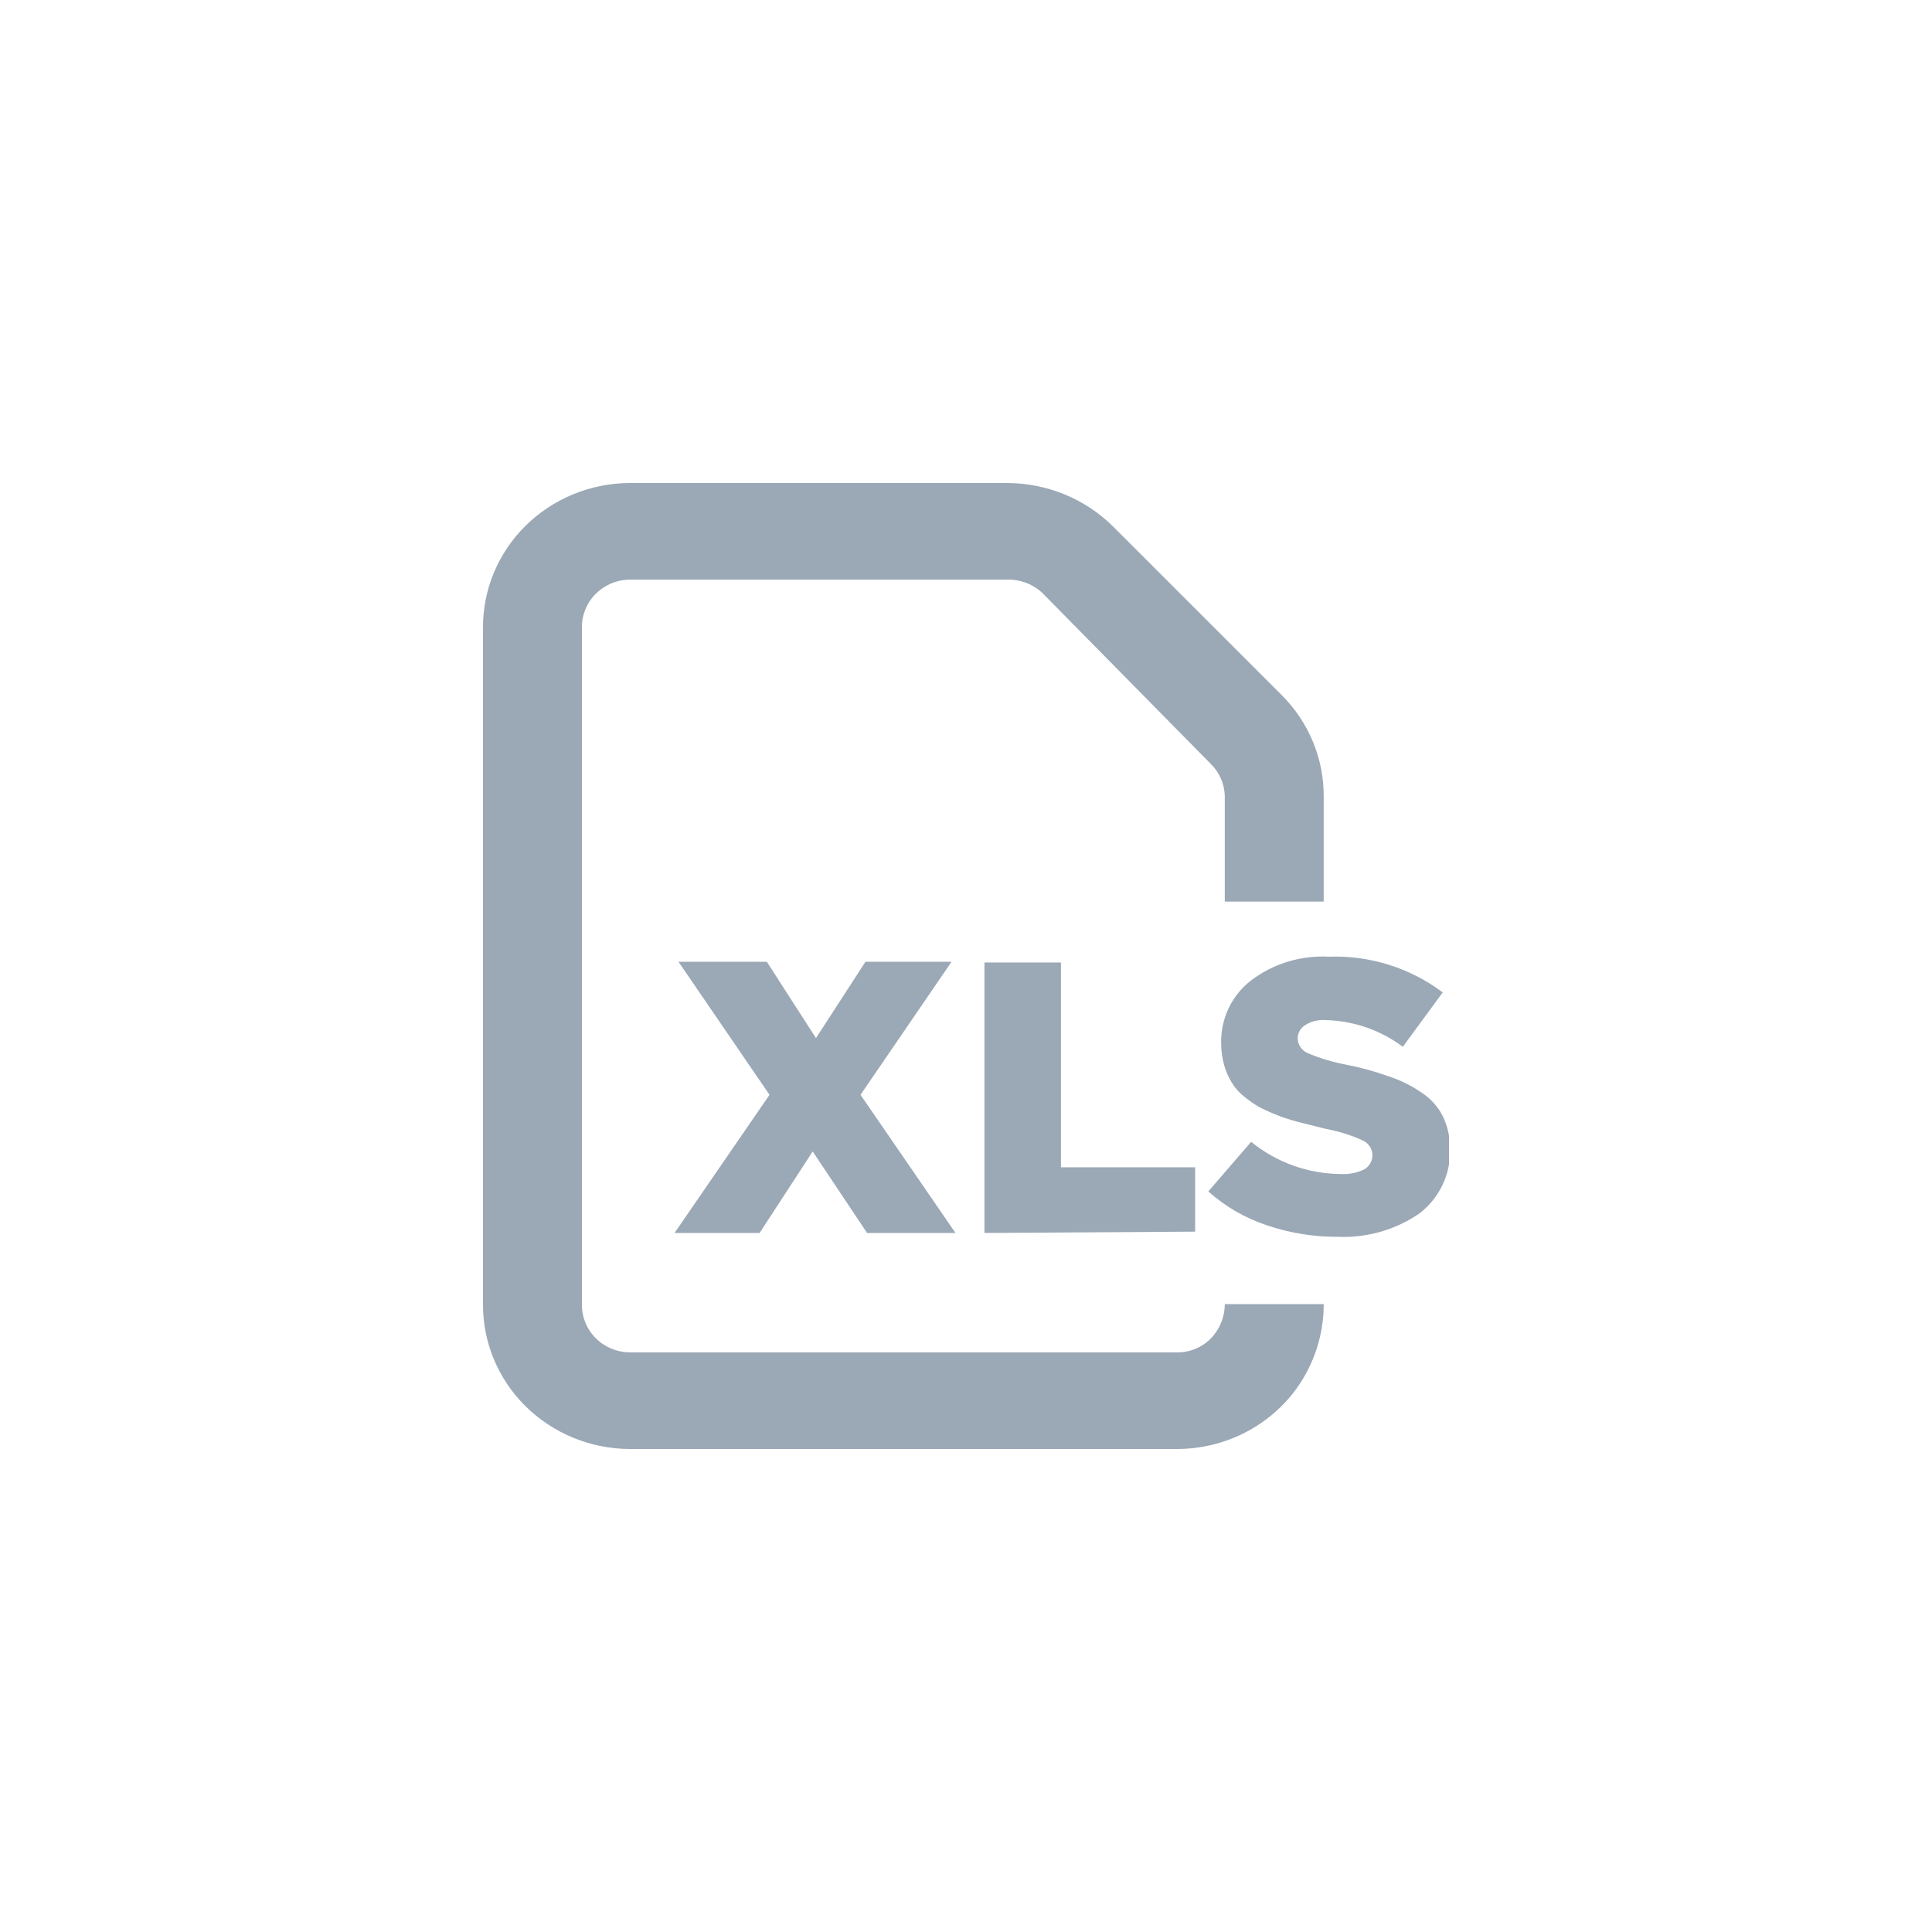 <svg width="40" height="40" viewBox="0 0 40 40" fill="none" xmlns="http://www.w3.org/2000/svg">
<g opacity="0.5" clip-path="url(#clip0_1153_1927)">
<path d="M13.966 25.527L15.932 22.667L14.048 19.913H15.877L16.894 21.493L17.918 19.913H19.7L17.816 22.667L19.782 25.527H17.952L16.826 23.84L15.727 25.527H13.966Z" fill="#37516D"/>
<path d="M20.382 25.527V19.927H21.966V24.167H24.744V25.5L20.382 25.527Z" fill="#37516D"/>
<path d="M25.017 24.667L25.904 23.64C26.427 24.068 27.086 24.304 27.768 24.307C27.936 24.316 28.103 24.281 28.253 24.207C28.305 24.174 28.348 24.129 28.376 24.075C28.404 24.021 28.418 23.961 28.414 23.9C28.411 23.84 28.391 23.781 28.356 23.731C28.322 23.68 28.274 23.64 28.218 23.613C27.975 23.502 27.718 23.422 27.454 23.373L26.949 23.247C26.794 23.209 26.641 23.163 26.491 23.107C26.352 23.054 26.215 22.994 26.082 22.927C25.966 22.86 25.857 22.784 25.754 22.7C25.654 22.62 25.568 22.523 25.502 22.413C25.433 22.301 25.38 22.18 25.345 22.053C25.303 21.906 25.282 21.753 25.283 21.6C25.277 21.353 25.328 21.109 25.433 20.884C25.538 20.66 25.695 20.462 25.891 20.307C26.352 19.953 26.93 19.776 27.515 19.807C28.365 19.778 29.197 20.04 29.87 20.547L29.044 21.673C28.585 21.328 28.026 21.134 27.447 21.12C27.296 21.108 27.144 21.145 27.017 21.227C26.972 21.256 26.934 21.295 26.908 21.342C26.882 21.388 26.868 21.44 26.867 21.493C26.867 21.558 26.886 21.62 26.921 21.675C26.956 21.729 27.006 21.772 27.065 21.8C27.319 21.908 27.585 21.988 27.857 22.04C28.163 22.099 28.465 22.181 28.758 22.287C29.001 22.367 29.231 22.482 29.44 22.627C29.628 22.751 29.779 22.921 29.877 23.12C29.975 23.329 30.024 23.557 30.02 23.787C30.03 24.041 29.978 24.295 29.869 24.526C29.76 24.758 29.597 24.961 29.392 25.12C28.899 25.461 28.304 25.632 27.7 25.607C27.198 25.61 26.699 25.528 26.225 25.367C25.777 25.218 25.366 24.979 25.017 24.667Z" fill="#37516D"/>
<path d="M24.382 30H13.024C12.216 29.993 11.444 29.673 10.877 29.111C10.31 28.548 9.995 27.789 10 27V13C9.995 12.211 10.31 11.452 10.877 10.889C11.444 10.327 12.216 10.007 13.024 10H20.846C21.256 10.001 21.66 10.08 22.038 10.235C22.415 10.389 22.757 10.615 23.044 10.9L26.532 14.387C27.093 14.946 27.407 15.697 27.406 16.48V18.667H25.358V16.48C25.352 16.229 25.247 15.99 25.065 15.813L21.604 12.3C21.506 12.201 21.388 12.124 21.258 12.072C21.127 12.021 20.987 11.996 20.846 12H13.024C12.759 12.007 12.508 12.116 12.325 12.303C12.142 12.491 12.042 12.741 12.048 13V27C12.042 27.259 12.142 27.509 12.325 27.697C12.508 27.884 12.759 27.993 13.024 28H24.382C24.537 27.999 24.689 27.962 24.826 27.891C24.963 27.82 25.08 27.718 25.167 27.593C25.291 27.419 25.358 27.212 25.358 27H27.406C27.407 27.628 27.209 28.24 26.84 28.753C26.561 29.137 26.192 29.449 25.765 29.666C25.338 29.883 24.864 29.997 24.382 30Z" fill="#37516D"/>
</g>
<defs>
<clipPath id="clip0_1153_1927">
<rect width="20" height="20" fill="white" transform="translate(10 10)"/>
</clipPath>
</defs>
</svg>

